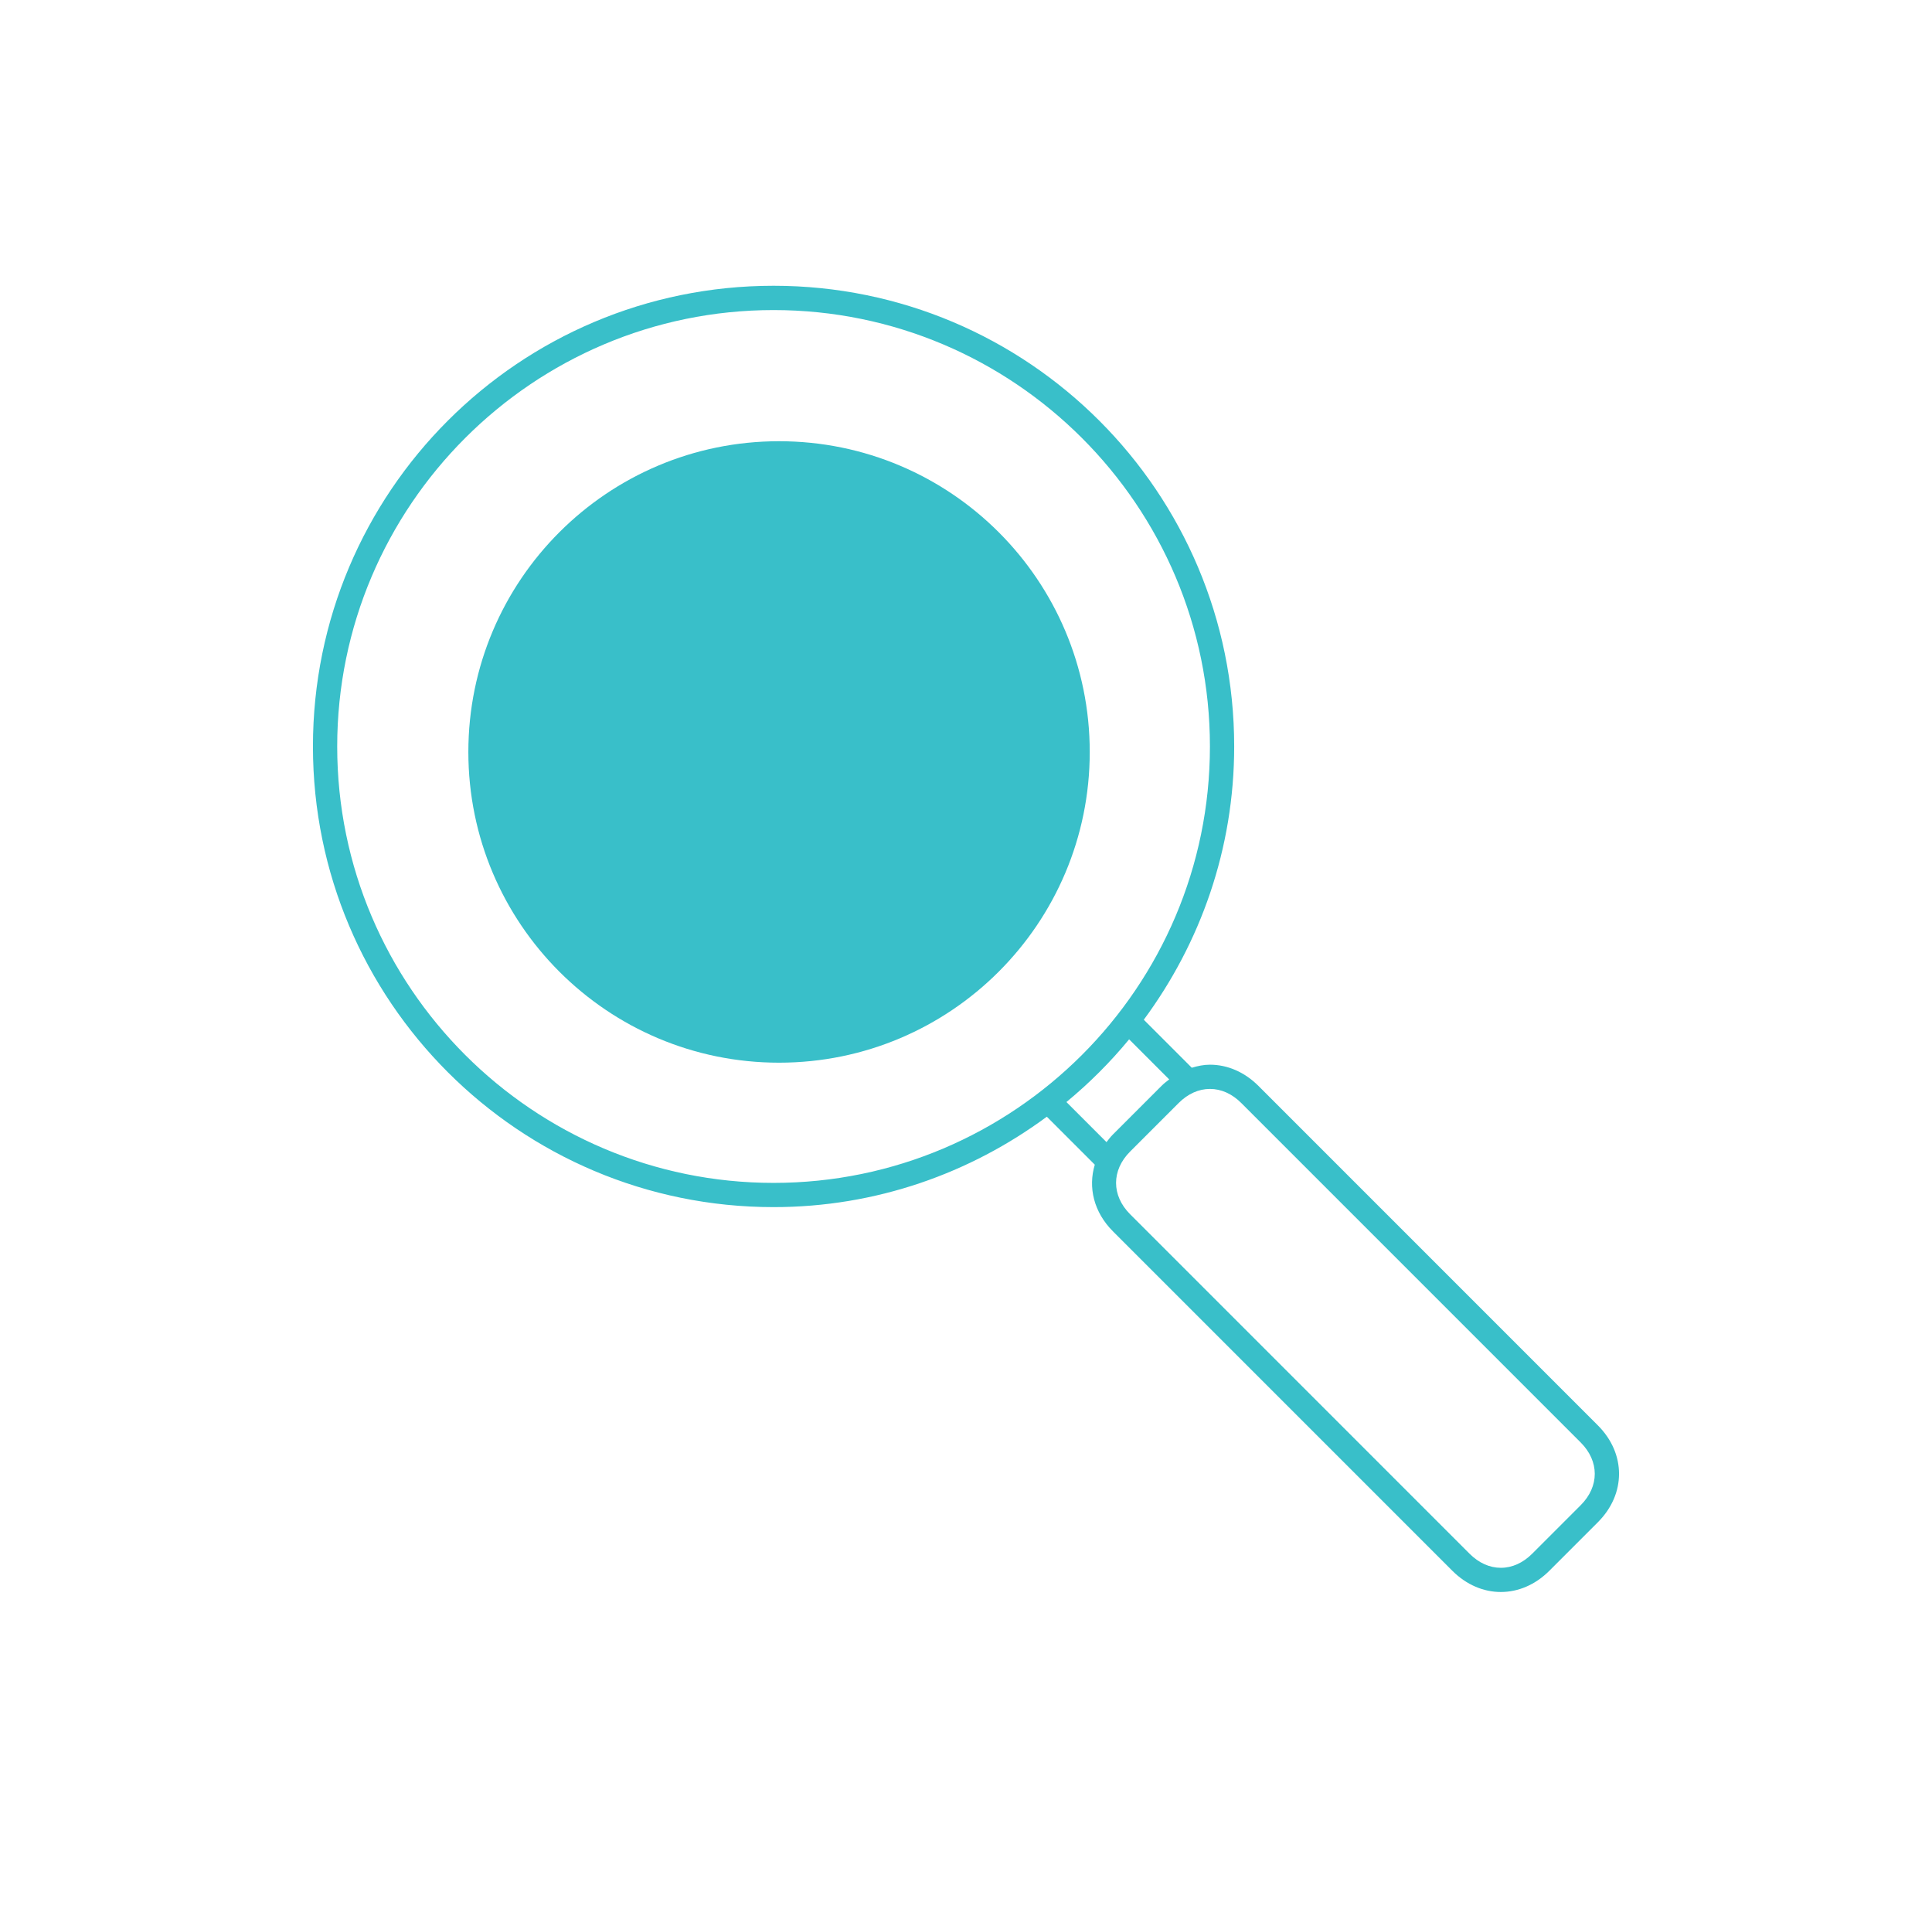 <?xml version="1.0" encoding="iso-8859-1"?>
<!-- Generator: Adobe Illustrator 20.1.0, SVG Export Plug-In . SVG Version: 6.00 Build 0)  -->
<svg version="1.1" id="Layer_1" xmlns="http://www.w3.org/2000/svg" xmlns:xlink="http://www.w3.org/1999/xlink" x="0px" y="0px"
	 viewBox="0 0 63.477 62.932" style="enable-background:new 0 0 63.477 62.932;" xml:space="preserve">
<g>
	<g id="search">
		<g>
			<path style="fill:#39BFC9;fill:#39BFC9;fill-width:1.5;fill-miterlimit:10;" d="M52.498,46.825L41.347,35.674
				c-0.464-0.464-1.029-0.697-1.593-0.697c-0.202,0-0.401,0.041-0.597,0.1L37.58,33.5c1.858-2.513,2.97-5.611,2.97-8.978
				c0-8.359-6.774-15.134-15.134-15.134s-15.134,6.774-15.134,15.134s6.774,15.134,15.134,15.134c3.366,0,6.465-1.112,8.978-2.97
				l1.576,1.576c-0.225,0.748-0.033,1.56,0.597,2.19l11.151,11.151c0.464,0.464,1.029,0.697,1.593,0.697s1.129-0.233,1.593-0.697
				l1.593-1.593C53.427,49.082,53.427,47.754,52.498,46.825z M25.416,38.86c-7.905,0-14.337-6.432-14.337-14.337
				s6.432-14.337,14.337-14.337s14.337,6.432,14.337,14.337S33.322,38.86,25.416,38.86z M36.355,37.521l-1.317-1.317
				c0.75-0.619,1.441-1.309,2.06-2.06l1.317,1.317c-0.086,0.067-0.173,0.131-0.254,0.213l-1.593,1.593
				C36.486,37.348,36.422,37.435,36.355,37.521z M51.935,49.448l-1.593,1.593c-0.303,0.303-0.66,0.464-1.03,0.464
				s-0.727-0.16-1.03-0.464L37.131,39.89c-0.616-0.616-0.616-1.444,0-2.06l1.593-1.593c0.303-0.303,0.66-0.464,1.03-0.464
				c0.37,0,0.727,0.16,1.03,0.464l11.151,11.151C52.551,48.004,52.551,48.832,51.935,49.448z"/>
			<g>
				<path style="fill:none;fill:#39BFC9;fill-width:2;fill-miterlimit:10;" d="M25.596,34.911
					c-5.638,0-10.208-4.571-10.208-10.208s4.571-10.208,10.208-10.208s10.208,4.571,10.208,10.208S31.234,34.911,25.596,34.911z"/>
			</g>
		</g>
	</g>
	<rect style="fill:none;" width="63.477" height="62.932"/>
</g>
</svg>
